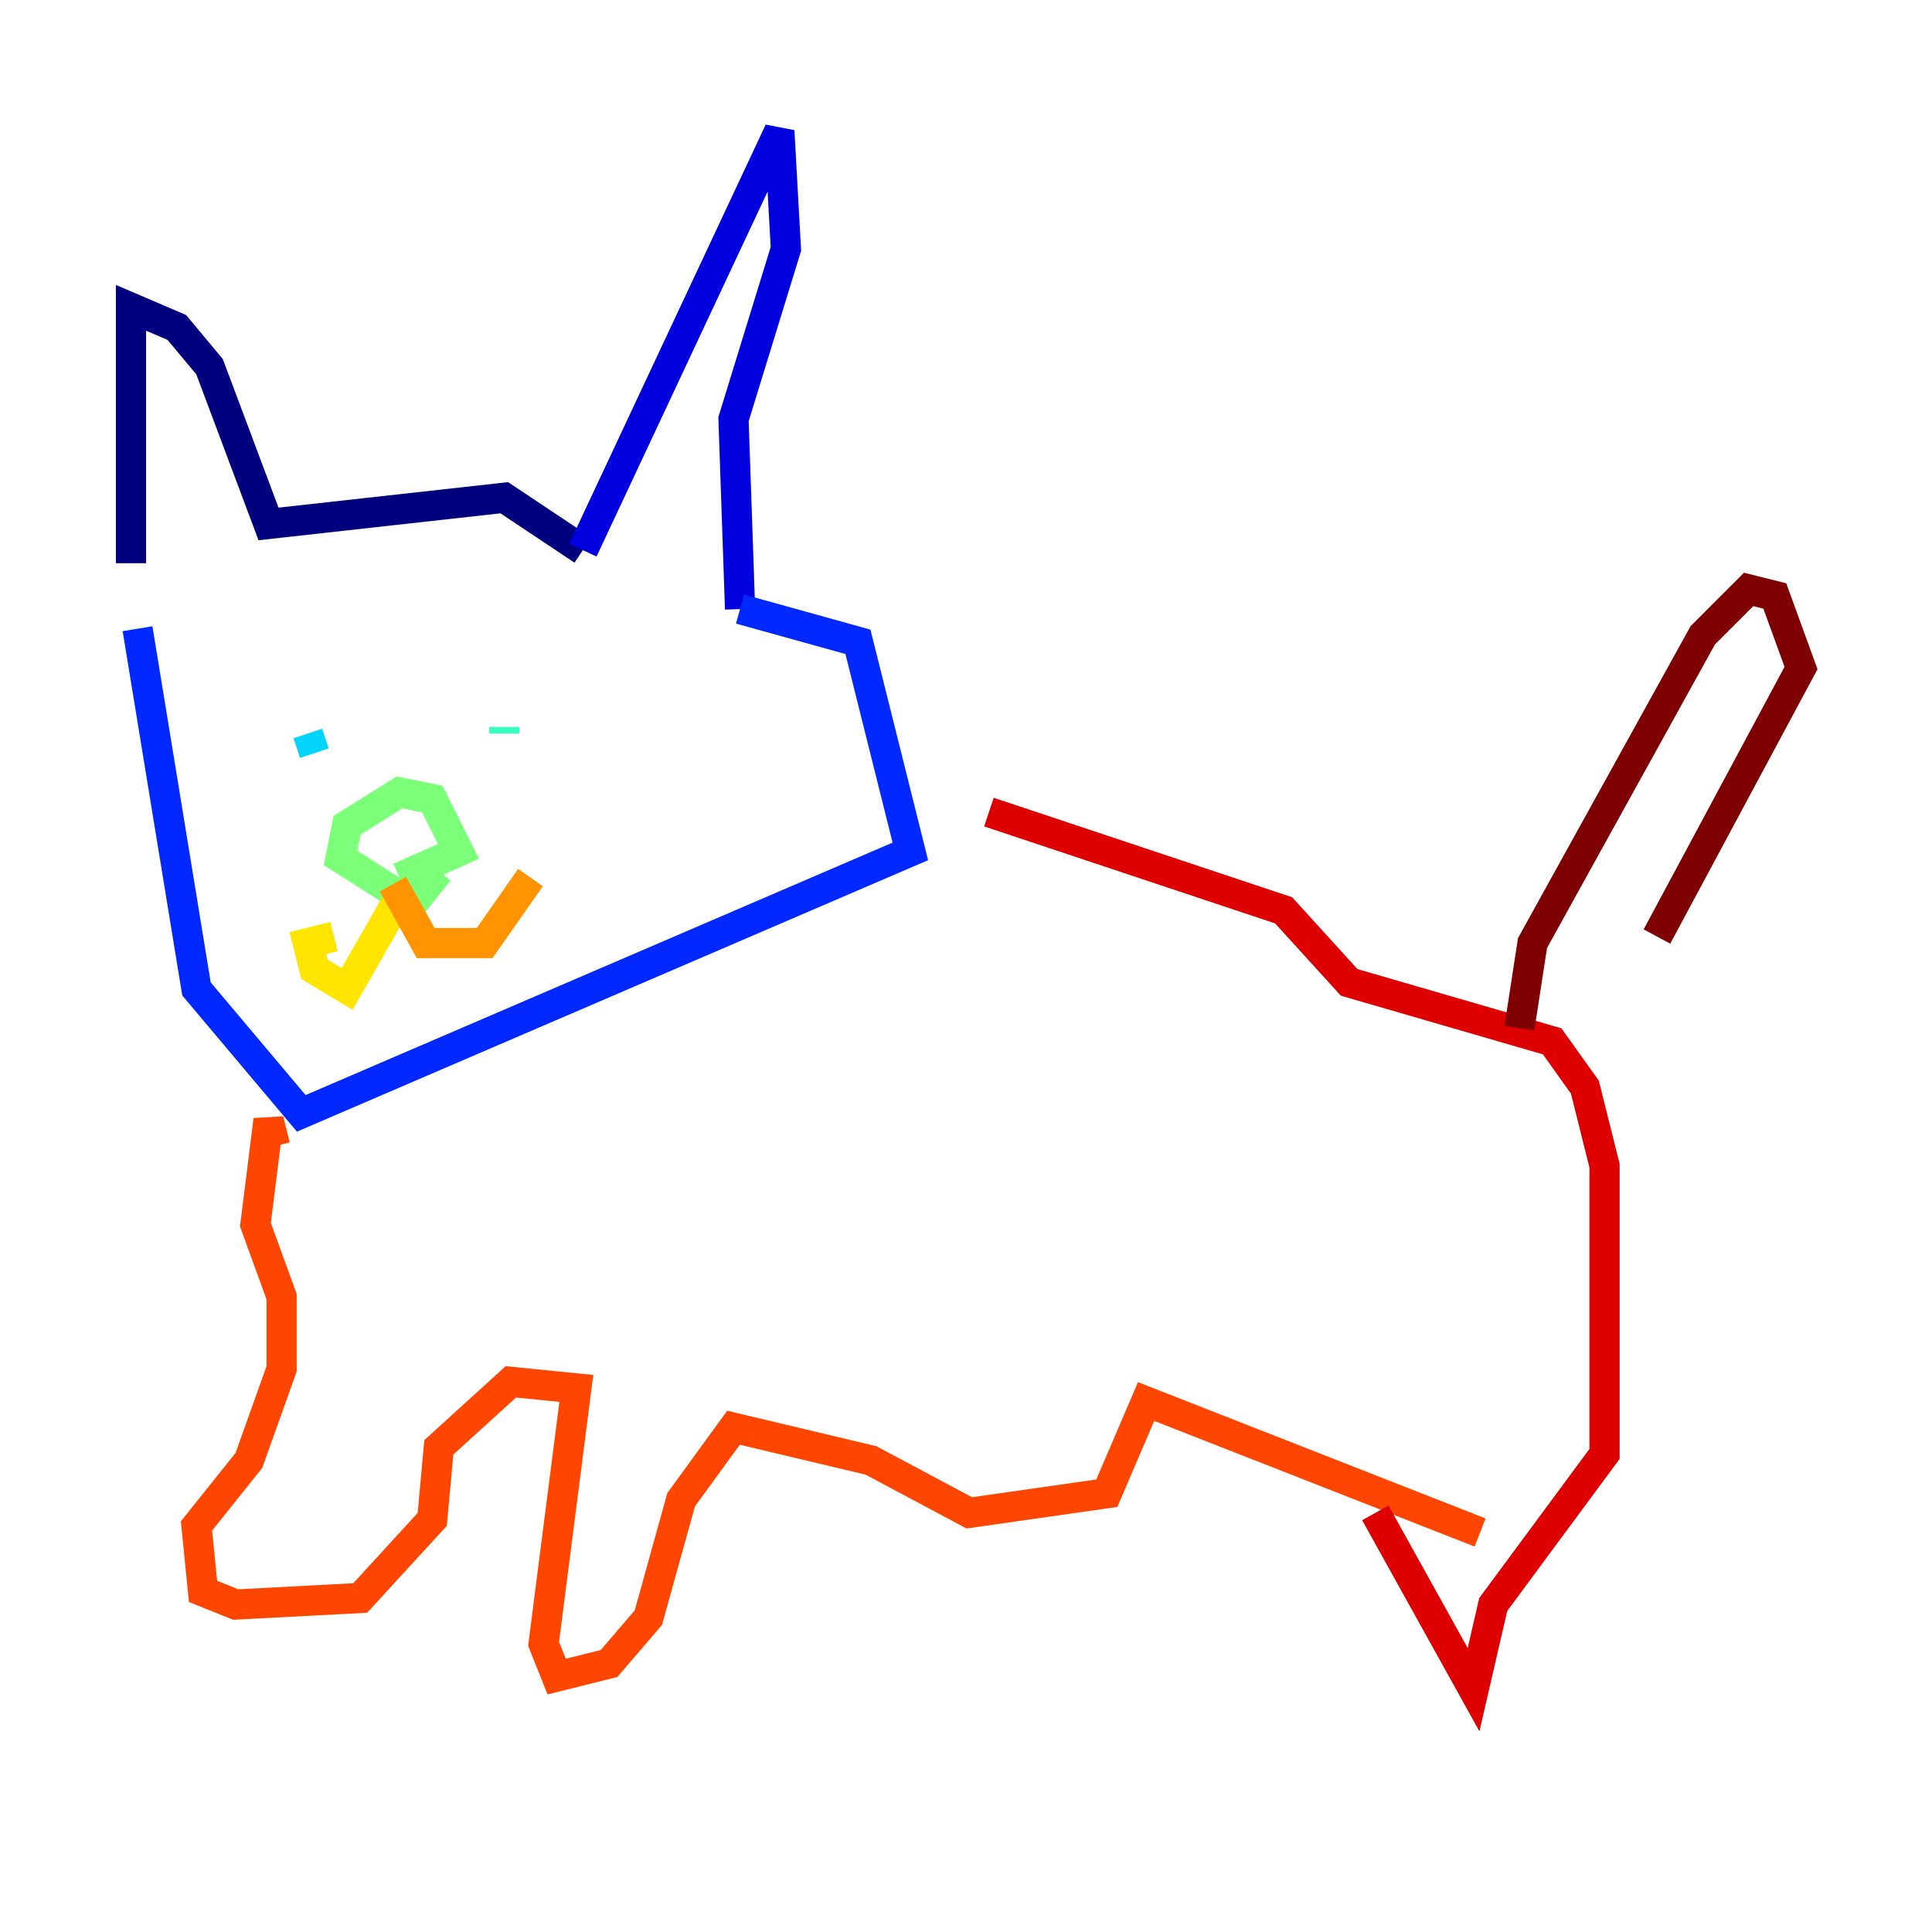 <?xml version="1.0" encoding="utf-8" ?>
<svg baseProfile="tiny" height="128" version="1.2" viewBox="0,0,128,128" width="128" xmlns="http://www.w3.org/2000/svg" xmlns:ev="http://www.w3.org/2001/xml-events" xmlns:xlink="http://www.w3.org/1999/xlink"><defs /><polyline fill="none" points="8.678,37.315 8.678,20.393 11.715,21.695 13.885,24.298 17.79,34.712 33.41,32.976 38.617,36.447" stroke="#00007f" stroke-width="2" /><polyline fill="none" points="38.617,36.447 51.634,8.678 52.068,16.488 48.597,27.77 49.031,40.352" stroke="#0000de" stroke-width="2" /><polyline fill="none" points="49.031,40.352 56.841,42.522 60.312,56.407 19.959,73.763 13.017,65.519 9.112,41.654" stroke="#0028ff" stroke-width="2" /><polyline fill="none" points="21.261,48.597 21.261,48.597" stroke="#0080ff" stroke-width="2" /><polyline fill="none" points="20.827,49.898 20.393,48.597" stroke="#00d4ff" stroke-width="2" /><polyline fill="none" points="33.41,48.597 33.41,48.163" stroke="#36ffc0" stroke-width="2" /><polyline fill="none" points="29.071,57.709 27.336,59.878 22.563,56.841 22.997,54.671 26.468,52.502 28.637,52.936 30.373,56.407 26.468,58.142" stroke="#7cff79" stroke-width="2" /><polyline fill="none" points="22.129,62.915 22.129,62.915" stroke="#c0ff36" stroke-width="2" /><polyline fill="none" points="26.468,59.444 22.997,65.519 20.827,64.217 20.393,62.481 22.129,62.047" stroke="#ffe500" stroke-width="2" /><polyline fill="none" points="26.034,58.576 28.203,62.481 32.108,62.481 35.146,58.142" stroke="#ff9400" stroke-width="2" /><polyline fill="none" points="18.224,75.932 17.79,74.197 16.922,81.139 18.658,85.912 18.658,90.685 16.488,96.759 13.017,101.098 13.451,105.437 15.62,106.305 23.864,105.871 28.637,100.664 29.071,95.891 33.844,91.552 38.183,91.986 36.014,108.909 36.881,111.078 40.352,110.21 42.956,107.173 45.125,99.363 48.597,94.59 57.709,96.759 64.217,100.231 73.329,98.929 75.932,92.854 98.061,101.532" stroke="#ff4600" stroke-width="2" /><polyline fill="none" points="65.519,53.803 85.044,60.312 89.383,65.085 102.834,68.99 105.003,72.027 106.305,77.234 106.305,96.325 98.929,106.305 97.627,111.946 91.119,100.231" stroke="#de0000" stroke-width="2" /><polyline fill="none" points="100.664,68.122 101.532,62.481 112.814,42.088 115.851,39.051 117.586,39.485 119.322,44.258 109.776,62.047" stroke="#7f0000" stroke-width="2" /></svg>